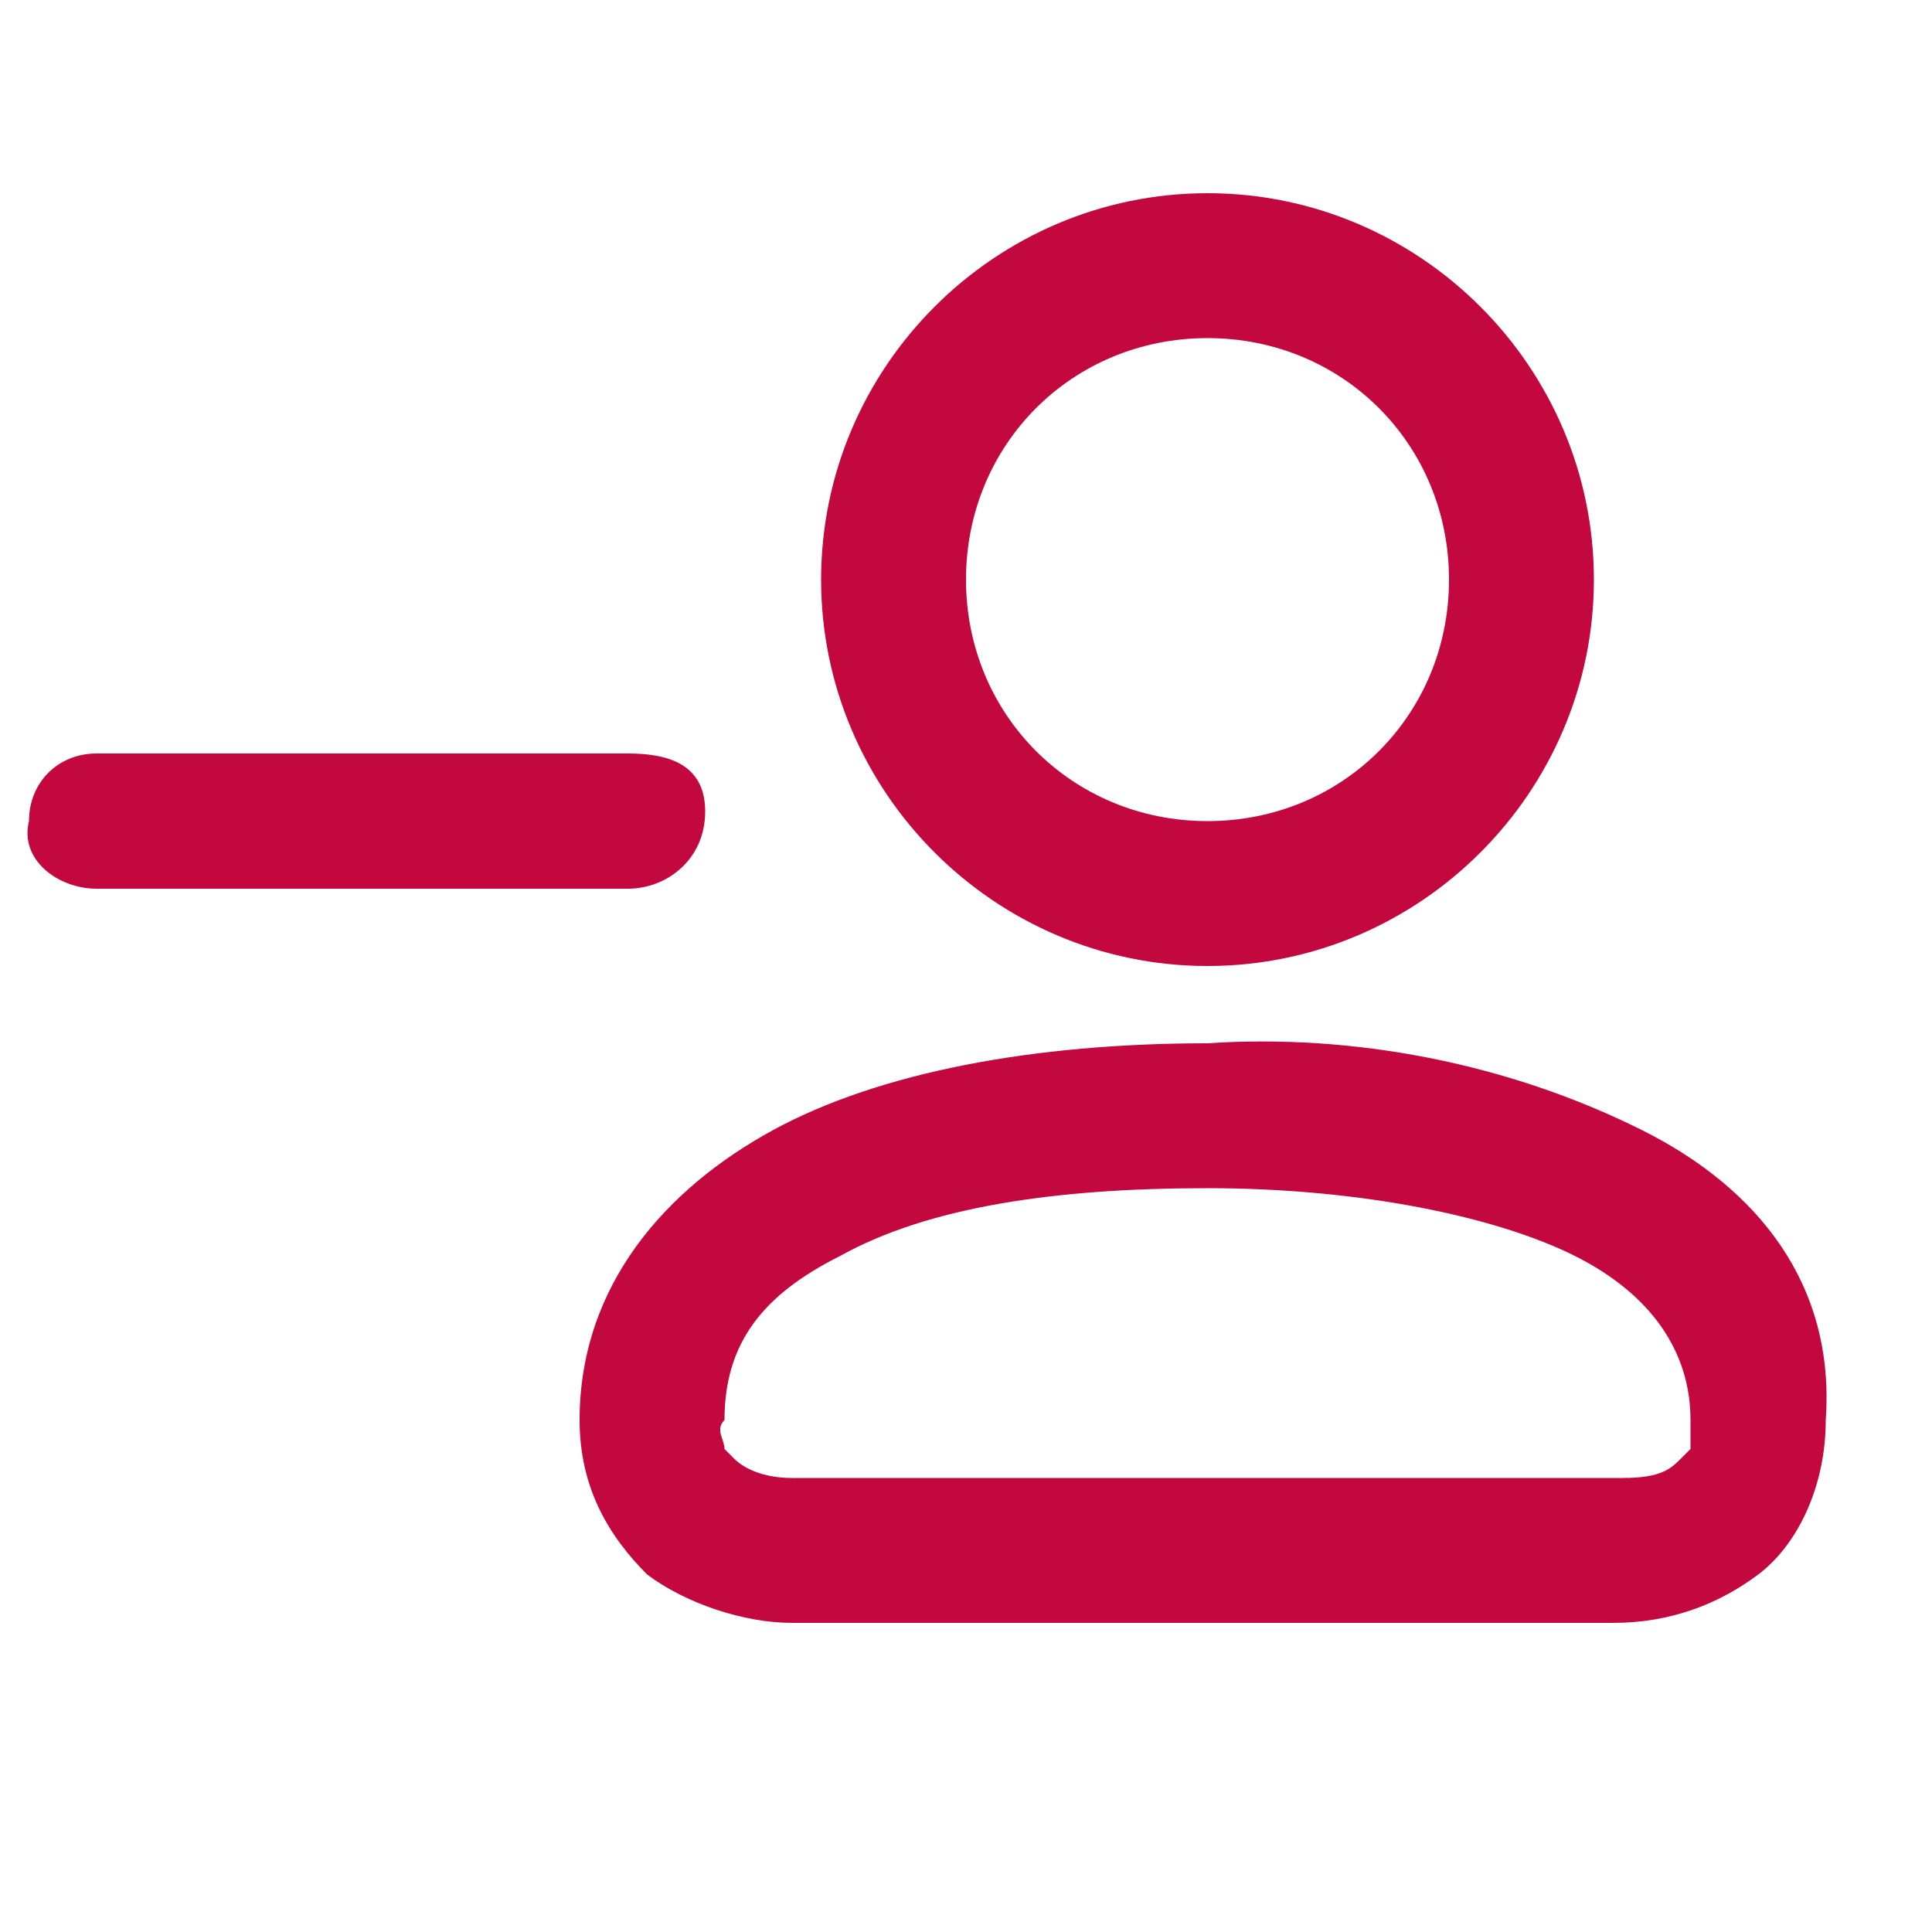 <?xml version="1.0" encoding="utf-8"?>
<!-- Generator: Adobe Illustrator 26.5.0, SVG Export Plug-In . SVG Version: 6.00 Build 0)  -->
<svg version="1.1" id="Слой_1" xmlns="http://www.w3.org/2000/svg" xmlns:xlink="http://www.w3.org/1999/xlink" x="0px" y="0px"
	 viewBox="0 0 20 20" style="enable-background:new 0 0 20 20;" xml:space="preserve">
<style type="text/css">
	.st0{fill:#C3073F;}
</style>
<path class="st0" d="M12.5,10c2.2,0,4-1.8,4-4s-1.8-4-4-4s-4,1.8-4,4S10.3,10,12.5,10z M12.5,3.5C13.9,3.5,15,4.6,15,6
	s-1.1,2.5-2.5,2.5S10,7.4,10,6S11.1,3.5,12.5,3.5z"/>
<path class="st0" d="M1,9.2h5.5c0.4,0,0.8-0.3,0.8-0.8S6.9,7.8,6.5,7.8H6.3c0,0,0,0,0,0H1c-0.4,0-0.7,0.3-0.7,0.7
	C0.2,8.9,0.6,9.2,1,9.2z"/>
<path class="st0" d="M17,11.7c-1.4-0.7-3-1-4.5-0.9v0c-1.8,0-3.4,0.3-4.5,0.9s-2,1.6-2,3c0,0.7,0.3,1.2,0.7,1.6
	c0.4,0.3,1,0.5,1.5,0.5h8.5c0.6,0,1.1-0.2,1.5-0.5c0.4-0.3,0.7-0.9,0.7-1.6C19,13.3,18.2,12.3,17,11.7z M17.5,15
	c0,0-0.1,0.1-0.1,0.1c-0.1,0.1-0.2,0.2-0.6,0.2H8.2c-0.3,0-0.5-0.1-0.6-0.2c0,0-0.1-0.1-0.1-0.1c0-0.1-0.1-0.2,0-0.3
	c0-0.8,0.4-1.3,1.2-1.7c0.9-0.5,2.2-0.7,3.8-0.7s3,0.3,3.8,0.7c0.8,0.4,1.2,1,1.2,1.7C17.5,14.8,17.5,14.9,17.5,15z"/>
</svg>
